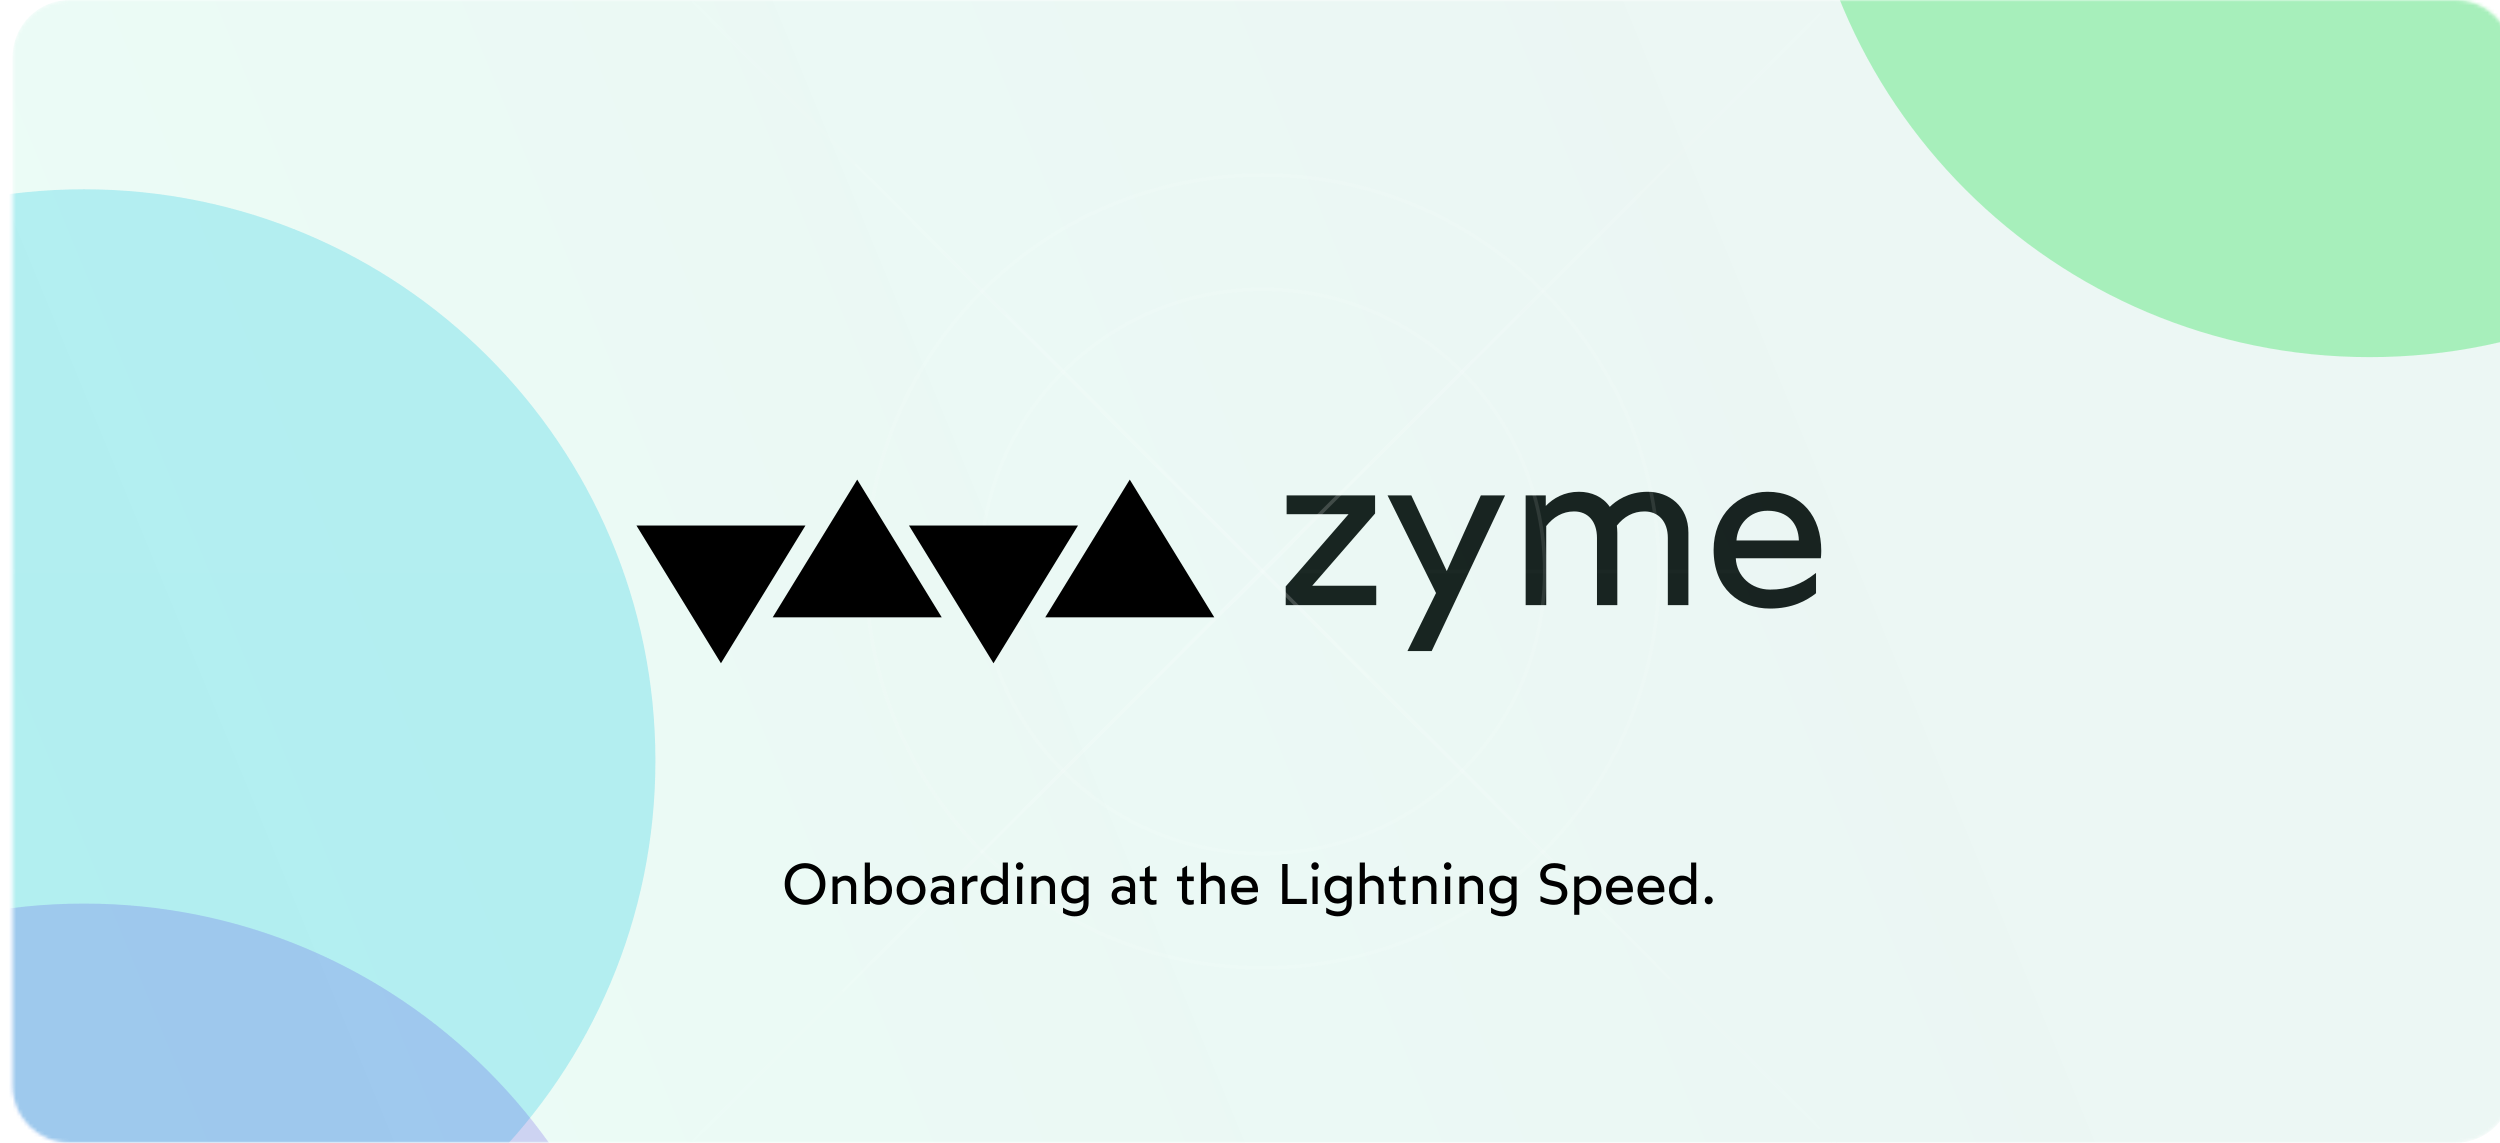<svg width="700" height="320" viewBox="0 0 700 320" fill="none" xmlns="http://www.w3.org/2000/svg">
<g clip-path="url(#clip0_2_241)">
<path d="M360 169.44V164.192L377.6 143.968H360.256V138.72H385.024V143.776L367.424 164H385.344V169.44H360Z" fill="black" fill-opacity="0.9"/>
<path d="M394.085 182.304L402.086 166.048L388.517 138.72H395.174L405.094 159.904L414.63 138.72H421.414L400.869 182.304H394.085Z" fill="black" fill-opacity="0.9"/>
<path d="M461.361 137.696C467.249 137.696 472.753 141.664 472.753 149.152V169.44H466.993V150.624C466.993 145.952 464.305 143.2 460.465 143.2C457.265 143.2 454.705 144.672 452.721 147.168C452.785 147.808 452.849 148.448 452.849 149.152V169.44H447.153V150.624C447.153 145.952 444.593 143.2 440.753 143.2C437.489 143.2 434.929 144.8 432.945 147.296V169.44H427.185V138.72H432.817V141.664C434.929 139.488 438.001 137.696 442.097 137.696C445.617 137.696 448.817 139.104 450.737 141.92C452.465 140.256 455.857 137.696 461.361 137.696Z" fill="black" fill-opacity="0.9"/>
<path d="M495.62 170.4C487.044 170.4 479.812 164.832 479.812 153.952C479.812 144.096 486.789 137.696 494.917 137.696C504.453 137.696 509.956 144.608 509.956 154.272C509.956 155.04 509.893 155.936 509.829 156.32H486.021C486.276 161.44 490.436 165.088 495.62 165.088C500.612 165.088 504.324 163.68 508.484 160.416V166.112C505.86 168.16 501.892 170.4 495.62 170.4ZM486.213 151.328H503.684C503.556 146.464 500.485 143.008 494.917 143.008C489.861 143.008 486.469 146.912 486.213 151.328Z" fill="black" fill-opacity="0.9"/>
<mask id="mask0_2_241" style="mask-type:luminance" maskUnits="userSpaceOnUse" x="3" y="0" width="701" height="320">
<path d="M687.515 0H19.515C10.678 0 3.515 7.163 3.515 16V304C3.515 312.837 10.678 320 19.515 320H687.515C696.351 320 703.515 312.837 703.515 304V16C703.515 7.163 696.351 0 687.515 0Z" fill="white"/>
</mask>
<g mask="url(#mask0_2_241)">
<path d="M687.515 0H19.515C10.678 0 3.515 7.163 3.515 16V304C3.515 312.837 10.678 320 19.515 320H687.515C696.351 320 703.515 312.837 703.515 304V16C703.515 7.163 696.351 0 687.515 0Z" fill="url(#paint0_linear_2_241)"/>
<g opacity="0.8" filter="url(#filter0_f_2_241)">
<path d="M663.515 100C751.88 100 823.515 28.366 823.515 -60C823.515 -148.366 751.88 -220 663.515 -220C575.149 -220 503.515 -148.366 503.515 -60C503.515 28.366 575.149 100 663.515 100Z" fill="#18E244" fill-opacity="0.4"/>
</g>
<g opacity="0.8" filter="url(#filter1_f_2_241)">
<path d="M23.515 373C111.88 373 183.515 301.366 183.515 213C183.515 124.634 111.88 53 23.515 53C-64.851 53 -136.485 124.634 -136.485 213C-136.485 301.366 -64.851 373 23.515 373Z" fill="#18CAE2" fill-opacity="0.33"/>
</g>
<g opacity="0.8" filter="url(#filter2_f_2_241)">
</g>
<g opacity="0.8" filter="url(#filter3_f_2_241)">
<path d="M23.515 573C111.88 573 183.515 501.366 183.515 413C183.515 324.634 111.88 253 23.515 253C-64.851 253 -136.485 324.634 -136.485 413C-136.485 501.366 -64.851 573 23.515 573Z" fill="#4018E2" fill-opacity="0.22"/>
</g>
<path opacity="0.2" d="M3.515 50H703.515" stroke="url(#paint1_radial_2_241)" stroke-dasharray="4 4"/>
<path opacity="0.1" d="M3.515 82H703.515" stroke="url(#paint2_radial_2_241)" stroke-dasharray="4 4"/>
<path opacity="0.2" d="M242.515 0V320" stroke="url(#paint3_radial_2_241)" stroke-dasharray="4 4"/>
<path opacity="0.1" d="M274.515 0V320" stroke="url(#paint4_radial_2_241)" stroke-dasharray="4 4"/>
<path opacity="0.2" d="M464.515 0V320" stroke="url(#paint5_radial_2_241)" stroke-dasharray="4 4"/>
<path opacity="0.1" d="M432.515 0V320" stroke="url(#paint6_radial_2_241)" stroke-dasharray="4 4"/>
<path opacity="0.2" d="M3.515 271H703.515" stroke="url(#paint7_radial_2_241)" stroke-dasharray="4 4"/>
<path opacity="0.1" d="M3.515 239H703.515" stroke="url(#paint8_radial_2_241)" stroke-dasharray="4 4"/>
<g style="mix-blend-mode:overlay" opacity="0.1">
<path d="M3.515 160H703.515" stroke="url(#paint9_linear_2_241)"/>
</g>
<g style="mix-blend-mode:overlay" opacity="0.2">
<path d="M514.515 -1L192.515 321" stroke="url(#paint10_linear_2_241)"/>
</g>
<g style="mix-blend-mode:overlay" opacity="0.2">
<path d="M514.515 321L192.515 -1" stroke="url(#paint11_linear_2_241)"/>
</g>
<g style="mix-blend-mode:overlay" opacity="0.1">
<path d="M353.515 271C414.818 271 464.515 221.304 464.515 160C464.515 98.696 414.818 49 353.515 49C292.211 49 242.515 98.696 242.515 160C242.515 221.304 292.211 271 353.515 271Z" stroke="white"/>
</g>
<g style="mix-blend-mode:overlay" opacity="0.1">
<path d="M353.515 239C397.145 239 432.515 203.63 432.515 160C432.515 116.37 397.145 81 353.515 81C309.884 81 274.515 116.37 274.515 160C274.515 203.63 309.884 239 353.515 239Z" stroke="white"/>
</g>
</g>
<path d="M225.416 253.354C222.488 253.354 219.72 251.306 219.72 247.514C219.72 243.722 222.488 241.674 225.416 241.674C228.344 241.674 231.112 243.722 231.112 247.514C231.112 251.306 228.344 253.354 225.416 253.354ZM225.416 251.914C227.528 251.914 229.544 250.41 229.544 247.514C229.544 244.634 227.528 243.114 225.416 243.114C223.304 243.114 221.288 244.634 221.288 247.514C221.288 250.41 223.304 251.914 225.416 251.914ZM233.108 253.114V245.434H234.516V246.17C235.044 245.626 235.812 245.178 236.836 245.178C238.308 245.178 239.732 246.17 239.732 248.042V253.114H238.292V248.41C238.292 247.242 237.46 246.554 236.5 246.554C235.684 246.554 235.044 246.954 234.548 247.578V253.114H233.108ZM246.091 245.178C248.347 245.178 249.771 246.986 249.771 249.242C249.771 251.53 248.347 253.354 246.091 253.354C244.891 253.354 244.139 252.858 243.579 252.282V253.114H242.139V241.514H243.579V246.234C244.139 245.658 244.891 245.178 246.091 245.178ZM245.835 251.994C247.307 251.994 248.251 250.954 248.251 249.242C248.251 247.562 247.307 246.538 245.835 246.538C244.811 246.538 244.043 247.146 243.579 247.802V250.714C244.043 251.37 244.811 251.994 245.835 251.994ZM255.094 253.354C252.758 253.354 251.046 251.61 251.046 249.258C251.046 246.922 252.758 245.178 255.094 245.178C257.43 245.178 259.142 246.922 259.142 249.258C259.142 251.61 257.43 253.354 255.094 253.354ZM255.094 251.994C256.406 251.994 257.622 251.05 257.622 249.258C257.622 247.482 256.406 246.538 255.094 246.538C253.782 246.538 252.566 247.482 252.566 249.258C252.566 251.05 253.782 251.994 255.094 251.994ZM263.541 253.354C261.813 253.354 260.581 252.378 260.581 250.666C260.581 249.082 261.973 248.17 263.541 248.17C264.405 248.17 265.221 248.378 265.717 248.65V247.834C265.717 247.082 265.141 246.458 263.957 246.458C262.837 246.458 261.733 246.89 261.029 247.338V245.882C261.861 245.466 262.805 245.178 263.957 245.178C266.245 245.178 267.157 246.49 267.157 247.994V253.114H265.765V252.49C265.301 252.938 264.517 253.354 263.541 253.354ZM263.797 252.122C264.709 252.122 265.429 251.642 265.717 251.354V249.946C265.429 249.722 264.677 249.37 263.797 249.37C262.821 249.37 262.085 249.834 262.085 250.666C262.085 251.562 262.821 252.122 263.797 252.122ZM269.405 253.114V245.434H270.813V246.762C271.213 245.738 272.157 245.178 273.165 245.178C273.405 245.178 273.581 245.21 273.693 245.226V246.826C273.469 246.794 273.213 246.778 273.005 246.778C271.741 246.778 271.053 247.61 270.845 248.346V253.114H269.405ZM280.77 241.514H282.21V253.114H280.77V252.282C280.21 252.858 279.458 253.354 278.258 253.354C276.002 253.354 274.578 251.53 274.578 249.242C274.578 246.986 276.002 245.178 278.258 245.178C279.458 245.178 280.21 245.658 280.77 246.234V241.514ZM280.77 250.714V247.802C280.306 247.146 279.538 246.538 278.514 246.538C277.042 246.538 276.098 247.562 276.098 249.242C276.098 250.954 277.042 251.994 278.514 251.994C279.538 251.994 280.306 251.37 280.77 250.714ZM285.484 243.562C284.892 243.562 284.444 243.098 284.444 242.506C284.444 241.898 284.892 241.434 285.484 241.434C286.092 241.434 286.54 241.898 286.54 242.506C286.54 243.098 286.092 243.562 285.484 243.562ZM284.78 253.114V245.434H286.22V253.114H284.78ZM288.78 253.114V245.434H290.188V246.17C290.716 245.626 291.484 245.178 292.508 245.178C293.98 245.178 295.404 246.17 295.404 248.042V253.114H293.964V248.41C293.964 247.242 293.132 246.554 292.172 246.554C291.356 246.554 290.716 246.954 290.22 247.578V253.114H288.78ZM300.851 256.57C299.507 256.57 298.323 256.074 297.651 255.642V254.138C298.707 254.874 299.939 255.226 300.851 255.226C302.467 255.226 303.363 254.522 303.363 252.922V251.93C302.851 252.506 301.971 252.986 300.771 252.986C298.755 252.986 297.171 251.498 297.171 249.082C297.171 246.666 298.755 245.178 300.771 245.178C301.971 245.178 302.851 245.658 303.363 246.234V245.434H304.803V252.922C304.803 254.826 303.747 256.57 300.851 256.57ZM301.027 251.626C302.035 251.626 302.899 251.018 303.363 250.362V247.802C302.931 247.146 302.051 246.538 301.027 246.538C299.811 246.538 298.691 247.402 298.691 249.082C298.691 250.922 299.811 251.626 301.027 251.626ZM314.213 253.354C312.485 253.354 311.253 252.378 311.253 250.666C311.253 249.082 312.645 248.17 314.213 248.17C315.077 248.17 315.893 248.378 316.389 248.65V247.834C316.389 247.082 315.813 246.458 314.629 246.458C313.509 246.458 312.405 246.89 311.701 247.338V245.882C312.533 245.466 313.477 245.178 314.629 245.178C316.917 245.178 317.829 246.49 317.829 247.994V253.114H316.437V252.49C315.973 252.938 315.189 253.354 314.213 253.354ZM314.469 252.122C315.381 252.122 316.101 251.642 316.389 251.354V249.946C316.101 249.722 315.349 249.37 314.469 249.37C313.493 249.37 312.757 249.834 312.757 250.666C312.757 251.562 313.493 252.122 314.469 252.122ZM322.669 253.354C321.357 253.354 320.509 252.618 320.509 251.226V246.714H319.117V245.434H320.605V243.162L321.949 242.362V245.434H323.821V246.714H321.949V251.002C321.949 251.706 322.333 252.058 323.101 252.058C323.357 252.058 323.645 252.01 323.821 251.946V253.194C323.693 253.242 323.181 253.354 322.669 253.354ZM333.106 253.354C331.794 253.354 330.946 252.618 330.946 251.226V246.714H329.554V245.434H331.042V243.162L332.386 242.362V245.434H334.258V246.714H332.386V251.002C332.386 251.706 332.77 252.058 333.538 252.058C333.794 252.058 334.082 252.01 334.258 251.946V253.194C334.13 253.242 333.618 253.354 333.106 253.354ZM336.264 253.114V241.514H337.704V246.138C338.232 245.61 339.016 245.178 340.024 245.178C341.496 245.178 342.952 246.17 342.952 248.042V253.114H341.512V248.41C341.512 247.242 340.648 246.554 339.688 246.554C338.872 246.554 338.2 246.954 337.704 247.578V253.114H336.264ZM348.67 253.354C346.526 253.354 344.718 251.962 344.718 249.242C344.718 246.778 346.462 245.178 348.494 245.178C350.878 245.178 352.254 246.906 352.254 249.322C352.254 249.514 352.238 249.738 352.222 249.834H346.27C346.334 251.114 347.374 252.026 348.67 252.026C349.918 252.026 350.846 251.674 351.886 250.858V252.282C351.23 252.794 350.238 253.354 348.67 253.354ZM346.318 248.586H350.686C350.654 247.37 349.886 246.506 348.494 246.506C347.23 246.506 346.382 247.482 346.318 248.586ZM359.018 253.114V241.914H360.522V251.674H365.882V253.114H359.018ZM368.203 243.562C367.611 243.562 367.163 243.098 367.163 242.506C367.163 241.898 367.611 241.434 368.203 241.434C368.811 241.434 369.259 241.898 369.259 242.506C369.259 243.098 368.811 243.562 368.203 243.562ZM367.499 253.114V245.434H368.939V253.114H367.499ZM374.539 256.57C373.195 256.57 372.011 256.074 371.339 255.642V254.138C372.395 254.874 373.627 255.226 374.539 255.226C376.155 255.226 377.051 254.522 377.051 252.922V251.93C376.539 252.506 375.659 252.986 374.459 252.986C372.443 252.986 370.859 251.498 370.859 249.082C370.859 246.666 372.443 245.178 374.459 245.178C375.659 245.178 376.539 245.658 377.051 246.234V245.434H378.491V252.922C378.491 254.826 377.435 256.57 374.539 256.57ZM374.715 251.626C375.723 251.626 376.587 251.018 377.051 250.362V247.802C376.619 247.146 375.739 246.538 374.715 246.538C373.499 246.538 372.379 247.402 372.379 249.082C372.379 250.922 373.499 251.626 374.715 251.626ZM380.733 253.114V241.514H382.173V246.138C382.701 245.61 383.485 245.178 384.493 245.178C385.965 245.178 387.421 246.17 387.421 248.042V253.114H385.981V248.41C385.981 247.242 385.117 246.554 384.157 246.554C383.341 246.554 382.669 246.954 382.173 247.578V253.114H380.733ZM392.419 253.354C391.107 253.354 390.259 252.618 390.259 251.226V246.714H388.867V245.434H390.355V243.162L391.699 242.362V245.434H393.571V246.714H391.699V251.002C391.699 251.706 392.083 252.058 392.851 252.058C393.107 252.058 393.395 252.01 393.571 251.946V253.194C393.443 253.242 392.931 253.354 392.419 253.354ZM395.577 253.114V245.434H396.985V246.17C397.513 245.626 398.281 245.178 399.305 245.178C400.777 245.178 402.201 246.17 402.201 248.042V253.114H400.761V248.41C400.761 247.242 399.929 246.554 398.969 246.554C398.153 246.554 397.513 246.954 397.017 247.578V253.114H395.577ZM405.328 243.562C404.736 243.562 404.288 243.098 404.288 242.506C404.288 241.898 404.736 241.434 405.328 241.434C405.936 241.434 406.384 241.898 406.384 242.506C406.384 243.098 405.936 243.562 405.328 243.562ZM404.624 253.114V245.434H406.064V253.114H404.624ZM408.624 253.114V245.434H410.032V246.17C410.56 245.626 411.328 245.178 412.352 245.178C413.824 245.178 415.248 246.17 415.248 248.042V253.114H413.808V248.41C413.808 247.242 412.976 246.554 412.016 246.554C411.2 246.554 410.56 246.954 410.064 247.578V253.114H408.624ZM420.695 256.57C419.351 256.57 418.167 256.074 417.495 255.642V254.138C418.551 254.874 419.783 255.226 420.695 255.226C422.311 255.226 423.207 254.522 423.207 252.922V251.93C422.695 252.506 421.815 252.986 420.615 252.986C418.599 252.986 417.015 251.498 417.015 249.082C417.015 246.666 418.599 245.178 420.615 245.178C421.815 245.178 422.695 245.658 423.207 246.234V245.434H424.647V252.922C424.647 254.826 423.591 256.57 420.695 256.57ZM420.871 251.626C421.879 251.626 422.743 251.018 423.207 250.362V247.802C422.775 247.146 421.895 246.538 420.871 246.538C419.655 246.538 418.535 247.402 418.535 249.082C418.535 250.922 419.655 251.626 420.871 251.626ZM435.945 246.858C437.833 247.274 438.857 248.426 438.857 250.074C438.857 251.77 437.545 253.354 435.113 253.354C433.401 253.354 432.169 252.826 431.337 252.378V250.874C432.281 251.418 433.721 251.962 435.113 251.962C436.681 251.962 437.289 251.13 437.289 250.074C437.289 249.274 436.729 248.522 435.593 248.282L433.977 247.93C432.297 247.562 431.257 246.602 431.257 244.842C431.257 243.13 432.665 241.674 435.209 241.674C436.505 241.674 437.449 241.978 438.281 242.33V243.866C437.337 243.386 436.249 243.05 435.209 243.05C433.737 243.05 432.793 243.738 432.793 244.842C432.793 245.722 433.289 246.282 434.249 246.49L435.945 246.858ZM440.78 256.138V245.434H442.22V246.234C442.78 245.658 443.532 245.178 444.732 245.178C446.988 245.178 448.412 246.986 448.412 249.242C448.412 251.53 446.988 253.354 444.732 253.354C443.532 253.354 442.78 252.858 442.22 252.282V256.138H440.78ZM444.476 251.994C445.948 251.994 446.892 250.954 446.892 249.242C446.892 247.562 445.948 246.538 444.476 246.538C443.452 246.538 442.684 247.146 442.22 247.802V250.714C442.684 251.37 443.452 251.994 444.476 251.994ZM453.639 253.354C451.495 253.354 449.687 251.962 449.687 249.242C449.687 246.778 451.431 245.178 453.463 245.178C455.847 245.178 457.223 246.906 457.223 249.322C457.223 249.514 457.207 249.738 457.191 249.834H451.239C451.303 251.114 452.343 252.026 453.639 252.026C454.887 252.026 455.815 251.674 456.855 250.858V252.282C456.199 252.794 455.207 253.354 453.639 253.354ZM451.287 248.586H455.655C455.623 247.37 454.855 246.506 453.463 246.506C452.199 246.506 451.351 247.482 451.287 248.586ZM462.451 253.354C460.307 253.354 458.499 251.962 458.499 249.242C458.499 246.778 460.243 245.178 462.275 245.178C464.659 245.178 466.035 246.906 466.035 249.322C466.035 249.514 466.019 249.738 466.003 249.834H460.051C460.115 251.114 461.155 252.026 462.451 252.026C463.699 252.026 464.627 251.674 465.667 250.858V252.282C465.011 252.794 464.019 253.354 462.451 253.354ZM460.099 248.586H464.467C464.435 247.37 463.667 246.506 462.275 246.506C461.011 246.506 460.163 247.482 460.099 248.586ZM473.504 241.514H474.944V253.114H473.504V252.282C472.944 252.858 472.192 253.354 470.992 253.354C468.736 253.354 467.312 251.53 467.312 249.242C467.312 246.986 468.736 245.178 470.992 245.178C472.192 245.178 472.944 245.658 473.504 246.234V241.514ZM473.504 250.714V247.802C473.04 247.146 472.272 246.538 471.248 246.538C469.776 246.538 468.832 247.562 468.832 249.242C468.832 250.954 469.776 251.994 471.248 251.994C472.272 251.994 473.04 251.37 473.504 250.714ZM478.443 253.194C477.819 253.194 477.339 252.714 477.339 252.09C477.339 251.466 477.819 250.97 478.443 250.97C479.067 250.97 479.563 251.466 479.563 252.09C479.563 252.714 479.067 253.194 478.443 253.194Z" fill="black"/>
<path d="M201.865 185.715L225.532 147.143H178.198L201.865 185.715Z" fill="black"/>
<path d="M240.021 134.285L263.688 172.857H216.354L240.021 134.285Z" fill="black"/>
<path d="M278.177 185.715L301.844 147.143H254.51L278.177 185.715Z" fill="black"/>
<path d="M316.333 134.285L340 172.857H292.666L316.333 134.285Z" fill="black"/>
</g>
<defs>
<filter id="filter0_f_2_241" x="263.515" y="-460" width="800" height="800" filterUnits="userSpaceOnUse" color-interpolation-filters="sRGB">
<feFlood flood-opacity="0" result="BackgroundImageFix"/>
<feBlend mode="normal" in="SourceGraphic" in2="BackgroundImageFix" result="shape"/>
<feGaussianBlur stdDeviation="120" result="effect1_foregroundBlur_2_241"/>
</filter>
<filter id="filter1_f_2_241" x="-376.485" y="-187" width="800" height="800" filterUnits="userSpaceOnUse" color-interpolation-filters="sRGB">
<feFlood flood-opacity="0" result="BackgroundImageFix"/>
<feBlend mode="normal" in="SourceGraphic" in2="BackgroundImageFix" result="shape"/>
<feGaussianBlur stdDeviation="120" result="effect1_foregroundBlur_2_241"/>
</filter>
<filter id="filter2_f_2_241" x="263.515" y="80" width="800" height="800" filterUnits="userSpaceOnUse" color-interpolation-filters="sRGB">
<feFlood flood-opacity="0" result="BackgroundImageFix"/>
<feBlend mode="normal" in="SourceGraphic" in2="BackgroundImageFix" result="shape"/>
<feGaussianBlur stdDeviation="120" result="effect1_foregroundBlur_2_241"/>
</filter>
<filter id="filter3_f_2_241" x="-376.485" y="13" width="800" height="800" filterUnits="userSpaceOnUse" color-interpolation-filters="sRGB">
<feFlood flood-opacity="0" result="BackgroundImageFix"/>
<feBlend mode="normal" in="SourceGraphic" in2="BackgroundImageFix" result="shape"/>
<feGaussianBlur stdDeviation="120" result="effect1_foregroundBlur_2_241"/>
</filter>
<linearGradient id="paint0_linear_2_241" x1="3.515" y1="320" x2="714.299" y2="26.079" gradientUnits="userSpaceOnUse">
<stop stop-color="#18E299" stop-opacity="0.09"/>
<stop offset="0.729" stop-color="#0D9373" stop-opacity="0.08"/>
</linearGradient>
<radialGradient id="paint1_radial_2_241" cx="0" cy="0" r="1" gradientUnits="userSpaceOnUse" gradientTransform="translate(nan nan) rotate(nan) scale(nan nan)">
<stop offset="0.349" stop-color="#84FFD3"/>
<stop offset="0.88" stop-color="#18E299" stop-opacity="0"/>
</radialGradient>
<radialGradient id="paint2_radial_2_241" cx="0" cy="0" r="1" gradientUnits="userSpaceOnUse" gradientTransform="translate(nan nan) rotate(nan) scale(nan nan)">
<stop offset="0.349" stop-color="#84FFD3"/>
<stop offset="0.88" stop-color="#18E299" stop-opacity="0"/>
</radialGradient>
<radialGradient id="paint3_radial_2_241" cx="0" cy="0" r="1" gradientUnits="userSpaceOnUse" gradientTransform="translate(nan nan) rotate(nan) scale(nan nan)">
<stop offset="0.349" stop-color="#84FFD3"/>
<stop offset="0.88" stop-color="#18E299" stop-opacity="0"/>
</radialGradient>
<radialGradient id="paint4_radial_2_241" cx="0" cy="0" r="1" gradientUnits="userSpaceOnUse" gradientTransform="translate(nan nan) rotate(nan) scale(nan nan)">
<stop offset="0.349" stop-color="#84FFD3"/>
<stop offset="0.88" stop-color="#18E299" stop-opacity="0"/>
</radialGradient>
<radialGradient id="paint5_radial_2_241" cx="0" cy="0" r="1" gradientUnits="userSpaceOnUse" gradientTransform="translate(nan nan) rotate(nan) scale(nan nan)">
<stop offset="0.349" stop-color="#84FFD3"/>
<stop offset="0.88" stop-color="#18E299" stop-opacity="0"/>
</radialGradient>
<radialGradient id="paint6_radial_2_241" cx="0" cy="0" r="1" gradientUnits="userSpaceOnUse" gradientTransform="translate(nan nan) rotate(nan) scale(nan nan)">
<stop offset="0.349" stop-color="#84FFD3"/>
<stop offset="0.88" stop-color="#18E299" stop-opacity="0"/>
</radialGradient>
<radialGradient id="paint7_radial_2_241" cx="0" cy="0" r="1" gradientUnits="userSpaceOnUse" gradientTransform="translate(nan nan) rotate(nan) scale(nan nan)">
<stop offset="0.349" stop-color="#84FFD3"/>
<stop offset="0.88" stop-color="#18E299" stop-opacity="0"/>
</radialGradient>
<radialGradient id="paint8_radial_2_241" cx="0" cy="0" r="1" gradientUnits="userSpaceOnUse" gradientTransform="translate(nan nan) rotate(nan) scale(nan nan)">
<stop offset="0.349" stop-color="#84FFD3"/>
<stop offset="0.88" stop-color="#18E299" stop-opacity="0"/>
</radialGradient>
<linearGradient id="paint9_linear_2_241" x1="nan" y1="nan" x2="nan" y2="nan" gradientUnits="userSpaceOnUse">
<stop stop-color="white" stop-opacity="0.1"/>
<stop offset="0.5" stop-color="white"/>
<stop offset="1" stop-color="white" stop-opacity="0.1"/>
</linearGradient>
<linearGradient id="paint10_linear_2_241" x1="514.515" y1="-1" x2="192.515" y2="321" gradientUnits="userSpaceOnUse">
<stop stop-color="white" stop-opacity="0.1"/>
<stop offset="0.5" stop-color="white"/>
<stop offset="1" stop-color="white" stop-opacity="0.1"/>
</linearGradient>
<linearGradient id="paint11_linear_2_241" x1="514.515" y1="321" x2="192.515" y2="-1" gradientUnits="userSpaceOnUse">
<stop stop-color="white" stop-opacity="0.1"/>
<stop offset="0.5" stop-color="white"/>
<stop offset="1" stop-color="white" stop-opacity="0.1"/>
</linearGradient>
<clipPath id="clip0_2_241">
<rect width="700" height="320" fill="white"/>
</clipPath>
</defs>
</svg>
